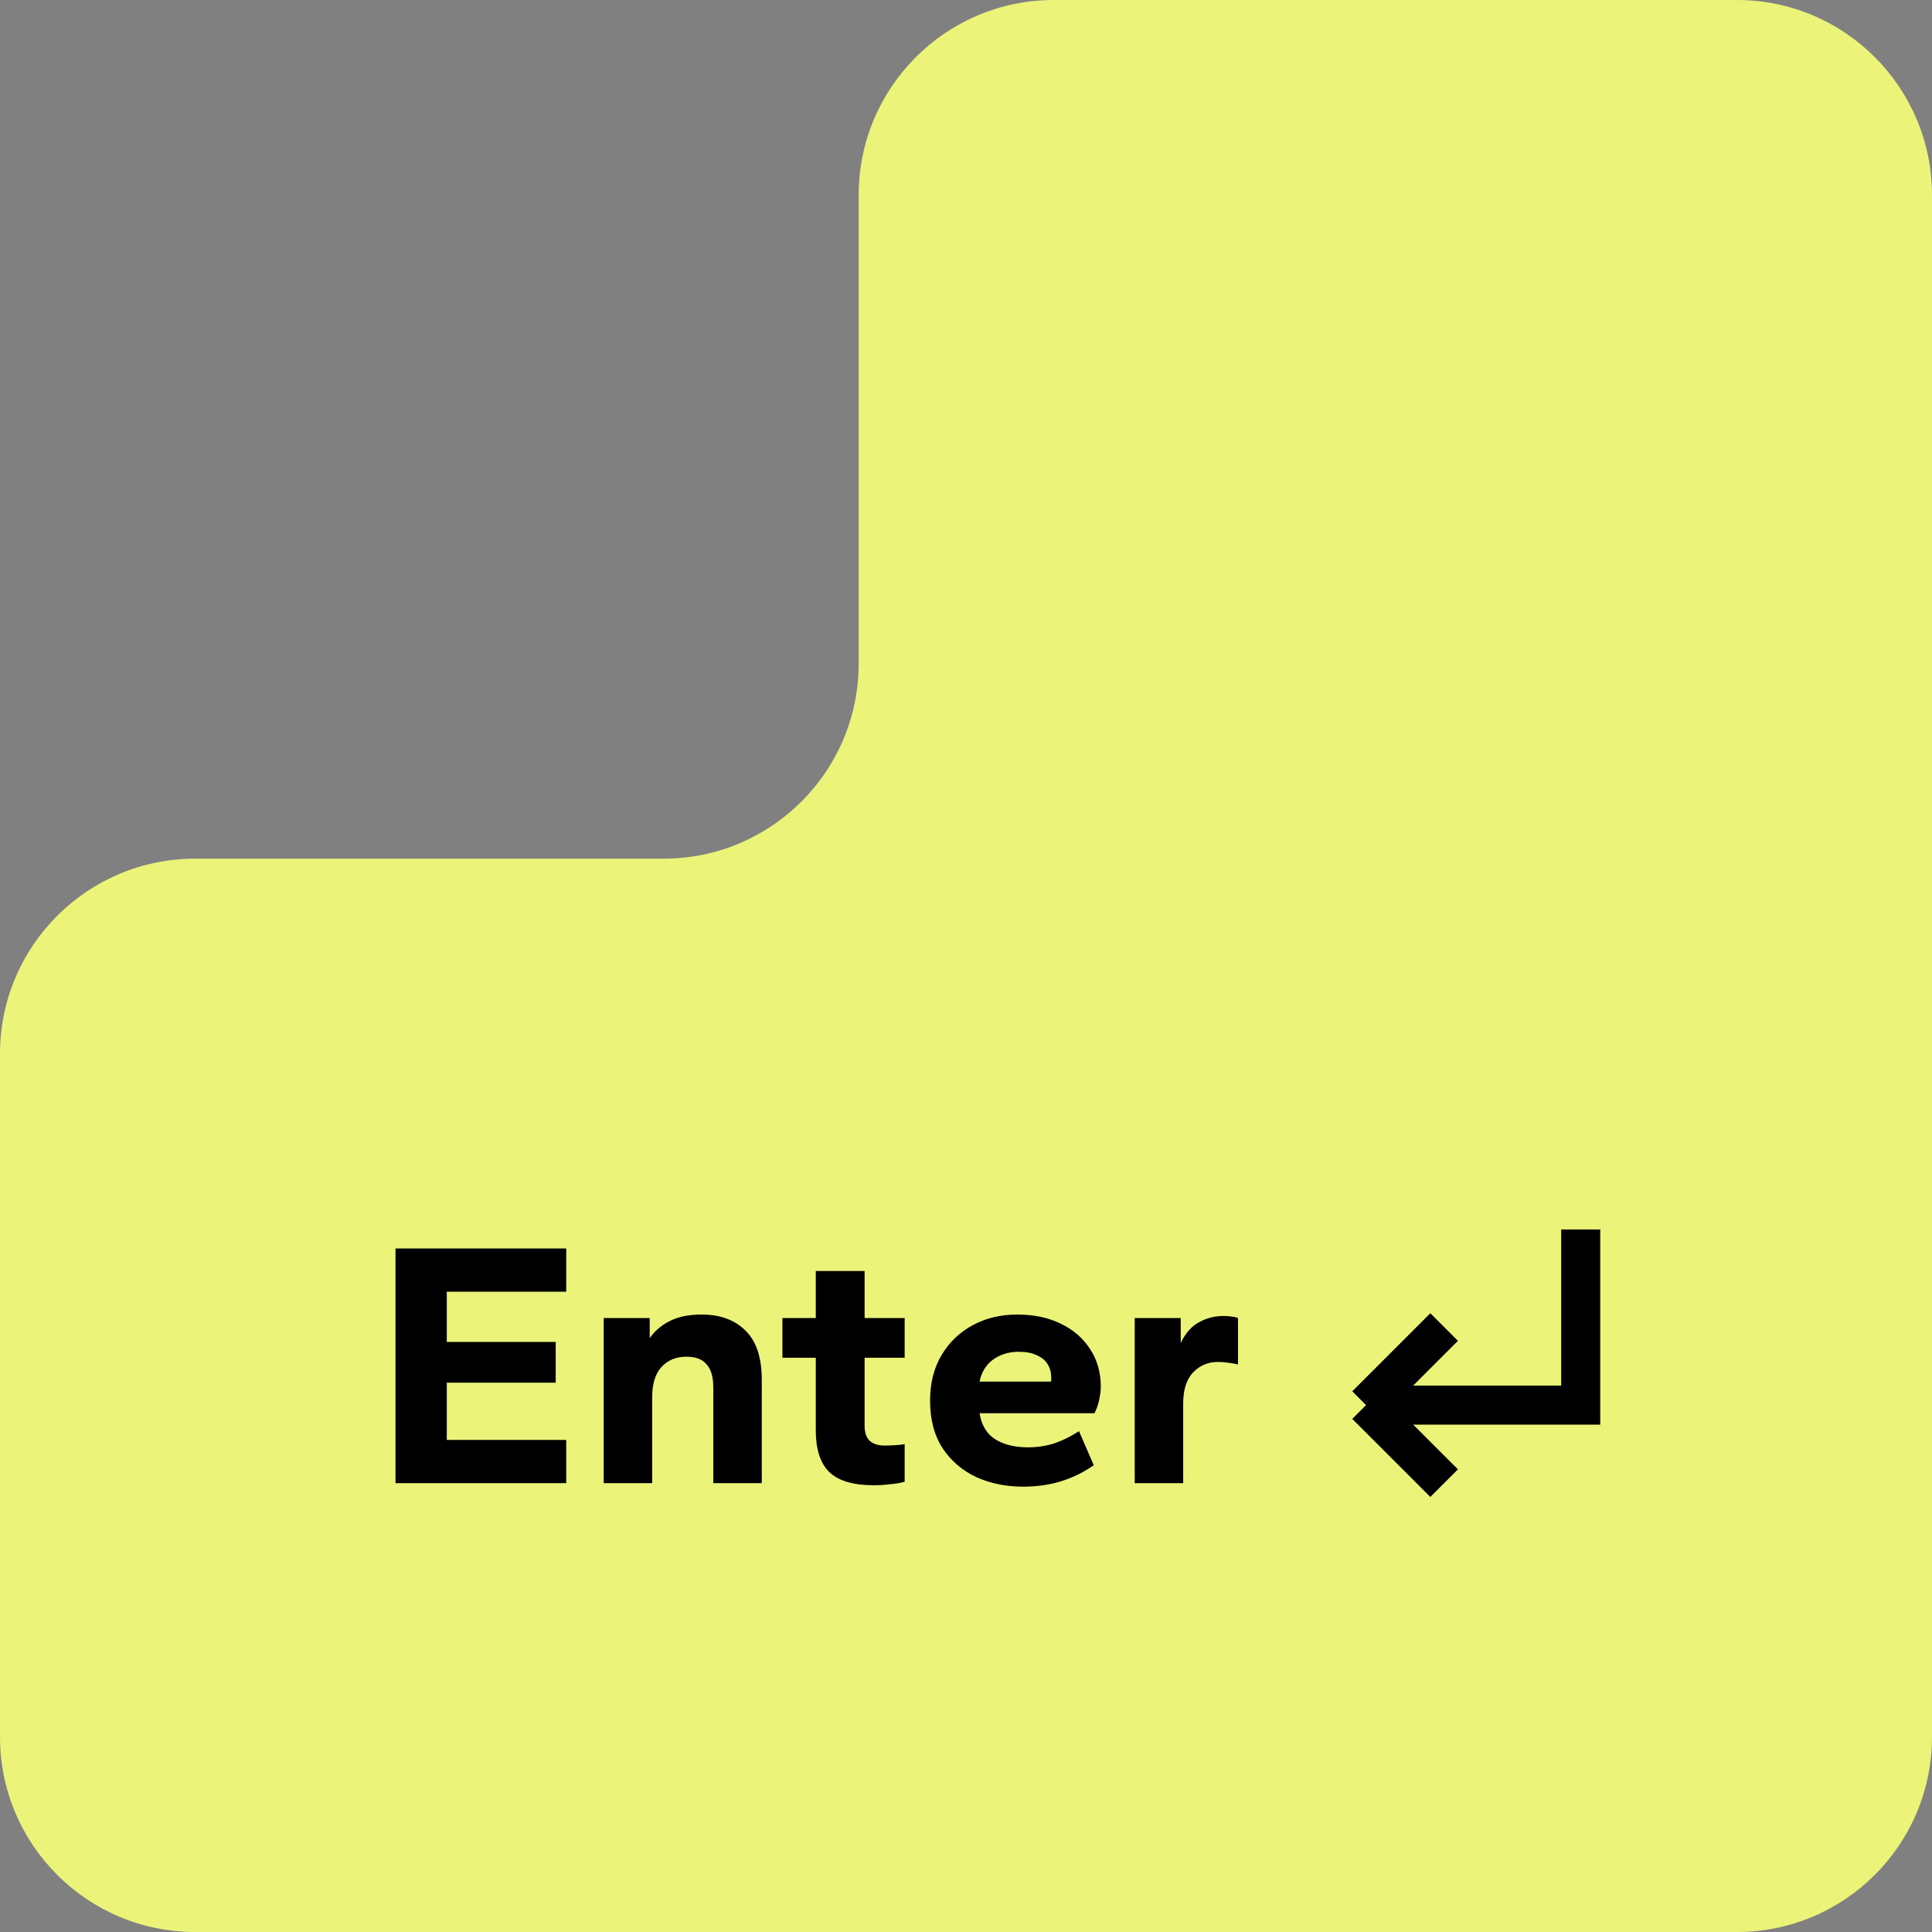 <svg width="99" height="99" viewBox="0 0 99 99" fill="none" xmlns="http://www.w3.org/2000/svg">
<rect x="0" y="0" width="99" height="99" fill="#808080" stroke="none"/>
<path fill-rule="evenodd" clip-rule="evenodd" d="M99 10C99 4.477 94.523 0 89 0H54C48.477 0 44 4.477 44 10V34C44 39.523 39.523 44 34 44H10C4.477 44 -2.41411e-07 48.477 0 54L1.5299e-06 89C1.77131e-06 94.523 4.477 99 10 99H44H89C94.523 99 99 94.523 99 89V44V10Z" fill="#EBF479"/>
<path d="M20.267 76V63.976H29.015V66.19H22.895V68.764H28.476V70.852H22.895V73.786H29.015V76H20.267ZM30.934 76V67.54H33.292V68.566C33.556 68.194 33.904 67.9 34.337 67.684C34.769 67.468 35.309 67.36 35.956 67.36C36.904 67.36 37.654 67.636 38.206 68.188C38.758 68.728 39.035 69.568 39.035 70.708V76H36.55V71.086C36.55 70.558 36.437 70.168 36.209 69.916C35.992 69.652 35.651 69.52 35.182 69.52C34.642 69.52 34.211 69.7 33.886 70.06C33.575 70.408 33.419 70.918 33.419 71.59V76H30.934ZM44.773 76.108C43.717 76.108 42.955 75.88 42.487 75.424C42.031 74.968 41.803 74.266 41.803 73.318V69.574H40.093V67.54H41.803V65.128H44.305V67.54H46.357V69.574H44.305V73.066C44.305 73.402 44.389 73.654 44.557 73.822C44.737 73.99 44.995 74.074 45.331 74.074C45.475 74.074 45.649 74.068 45.853 74.056C46.057 74.044 46.225 74.026 46.357 74.002V75.928C46.153 75.988 45.907 76.03 45.619 76.054C45.343 76.09 45.061 76.108 44.773 76.108ZM52.429 76.18C51.553 76.18 50.755 76.018 50.035 75.694C49.315 75.358 48.739 74.866 48.307 74.218C47.875 73.558 47.659 72.742 47.659 71.77C47.659 70.87 47.857 70.09 48.253 69.43C48.649 68.77 49.183 68.26 49.855 67.9C50.527 67.54 51.283 67.36 52.123 67.36C52.975 67.36 53.719 67.516 54.355 67.828C55.003 68.14 55.507 68.578 55.867 69.142C56.227 69.694 56.407 70.33 56.407 71.05C56.407 71.266 56.377 71.506 56.317 71.77C56.257 72.022 56.179 72.238 56.083 72.418H50.197C50.257 72.802 50.389 73.126 50.593 73.39C50.797 73.642 51.079 73.834 51.439 73.966C51.799 74.098 52.213 74.164 52.681 74.164C53.173 74.164 53.635 74.092 54.067 73.948C54.499 73.792 54.907 73.588 55.291 73.336L56.047 75.082C55.531 75.442 54.967 75.718 54.355 75.91C53.755 76.09 53.113 76.18 52.429 76.18ZM50.197 70.798H53.851C53.863 70.774 53.869 70.75 53.869 70.726C53.869 70.702 53.869 70.666 53.869 70.618C53.869 70.342 53.809 70.108 53.689 69.916C53.569 69.712 53.383 69.556 53.131 69.448C52.891 69.328 52.579 69.268 52.195 69.268C51.847 69.268 51.529 69.334 51.241 69.466C50.965 69.586 50.737 69.76 50.557 69.988C50.377 70.216 50.257 70.486 50.197 70.798ZM58.145 76V67.54H60.503V68.818C60.743 68.314 61.055 67.96 61.439 67.756C61.823 67.54 62.249 67.432 62.717 67.432C62.873 67.432 63.011 67.444 63.131 67.468C63.263 67.48 63.365 67.504 63.437 67.54V69.916C63.269 69.88 63.095 69.85 62.915 69.826C62.747 69.802 62.573 69.79 62.393 69.79C61.901 69.79 61.481 69.97 61.133 70.33C60.797 70.69 60.629 71.218 60.629 71.914V76H58.145Z" fill="black"/>
<path d="M81 63V72H70M70 72L74 68M70 72L74 76" stroke="black" stroke-width="2"/>
</svg>
